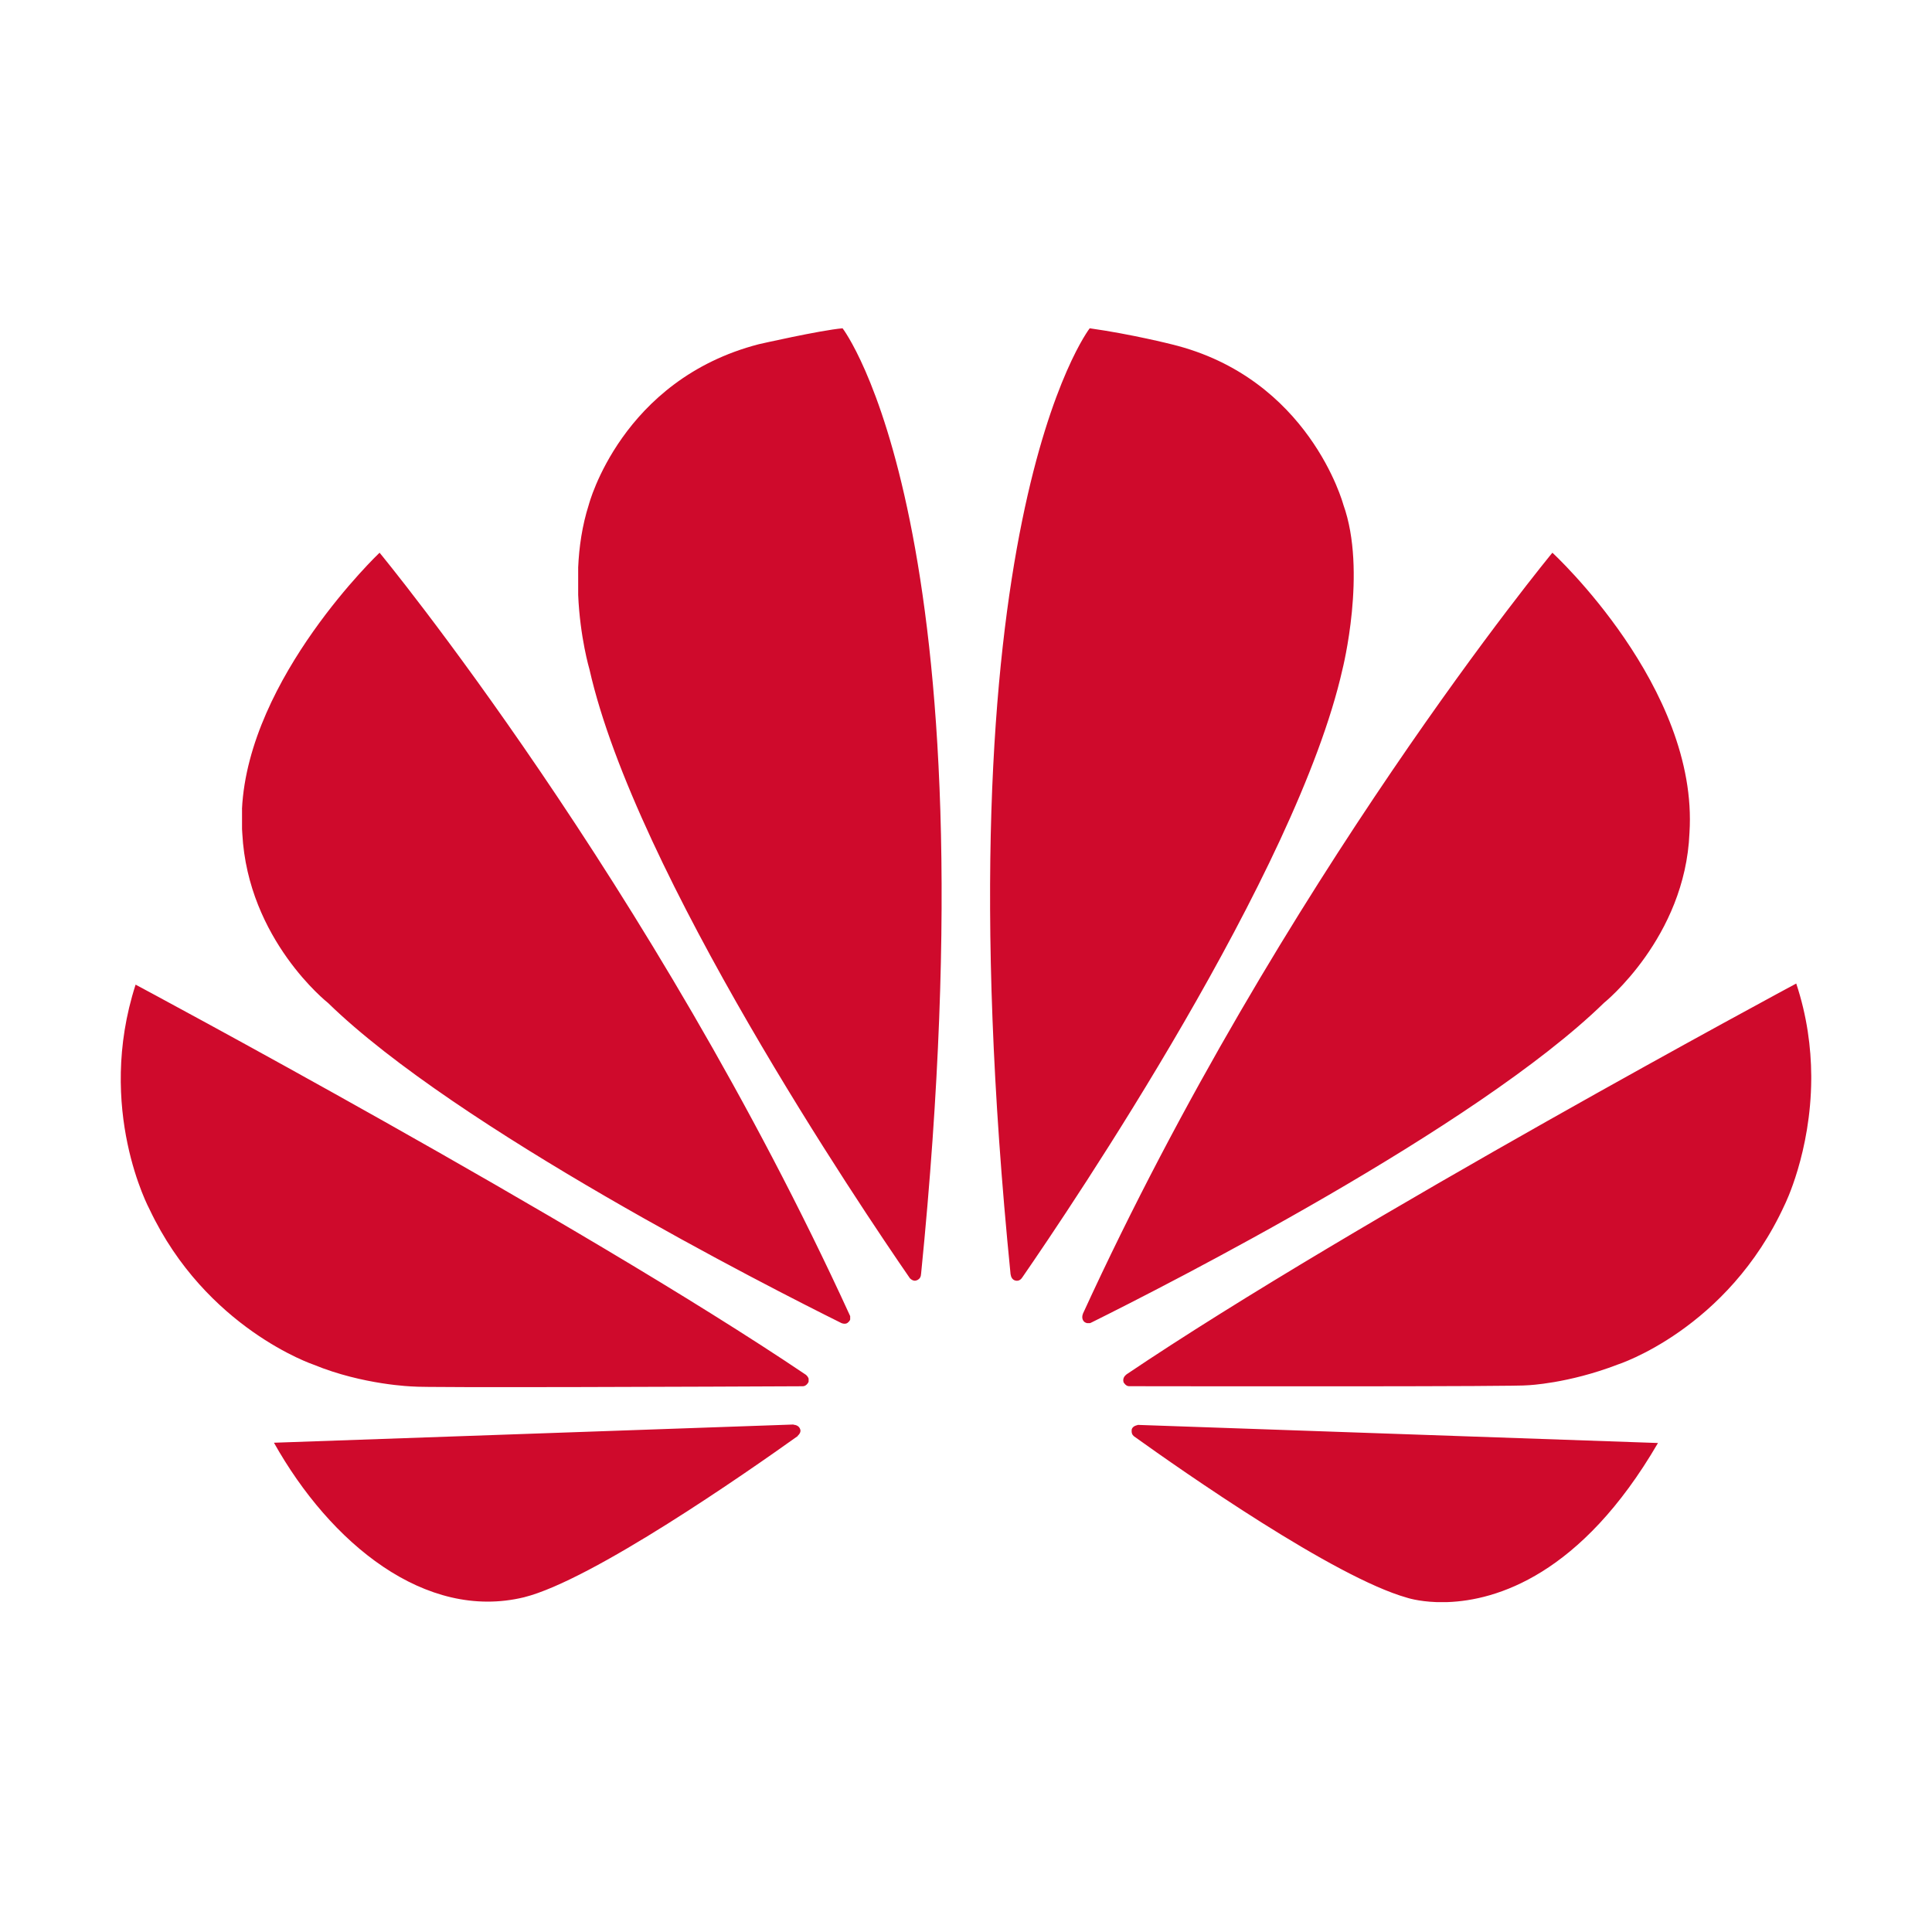 <?xml version="1.0" standalone="no"?><!DOCTYPE svg PUBLIC "-//W3C//DTD SVG 1.1//EN" "http://www.w3.org/Graphics/SVG/1.1/DTD/svg11.dtd"><svg t="1702998099021" class="icon" viewBox="0 0 1024 1024" version="1.1" xmlns="http://www.w3.org/2000/svg" p-id="42654" xmlns:xlink="http://www.w3.org/1999/xlink" width="48" height="48"><path d="M446.581 174.002c-11.97 1.059-44.32 8.422-44.32 8.422h-0.014c-72.915 18.847-90.149 85.015-90.149 85.015-3.56 11.127-5.178 22.53-5.653 33.273v14.622c0.967 22.59 5.991 39.46 5.991 39.46 24.356 107.998 144.11 285.456 169.848 322.734 1.826 1.81 3.289 1.157 3.289 1.157 2.777-0.767 2.56-3.431 2.56-3.431l0.053 0.013c39.642-396.236-41.604-501.265-41.604-501.265zM577.567 174s-81.601 105.086-41.929 501.553h0.053c0.307 2.516 2.093 3.04 2.093 3.04 2.655 1.03 4.016-1.52 4.016-1.52l0.013 0.024c26.398-38.23 145.47-214.721 169.718-322.305 0 0 13.147-52.071 0.455-87.355 0 0-18.025-67.193-91.032-84.95 0 0-21.04-5.34-43.385-8.487h-0.002zM201.18 292.95s-69.474 65.943-72.927 135.85h0.027v10.593c0.053 0.797 0.093 1.604 0.144 2.417 2.992 56.37 45.4 89.733 45.4 89.733 68.325 66.591 233.768 150.667 272.213 169.744 0.539 0.2 2.525 0.85 3.692-0.624 0 0 0.606-0.46 0.883-1.288v-1.756c-0.027-0.1-0.08-0.2-0.13-0.311h0.013C345.213 467.313 201.182 292.95 201.182 292.95h-0.002z m621.62 0S679.202 466.768 573.966 696.296l0.04-0.013s-1.242 2.66 0.767 4.38c0 0 0.6 0.452 1.43 0.636h1.456c0.261-0.075 0.542-0.176 0.818-0.365v0.026c39.489-19.599 203.652-103.122 271.656-169.407 0 0 43.065-34.583 45.321-90.11 4.973-77.12-72.654-148.493-72.654-148.493h-0.002z m129.244 228.338s-234.106 125.633-355.15 207.28l0.014 0.014 0.027 0.025s-2.196 1.438-1.43 4.016c0 0 1.149 2.08 2.82 2.08v0.013c43.357 0.075 207.418 0.26 211.53-0.508 0 0 21.215-0.847 47.428-10.917 0 0 58.356-18.553 88.667-84.807 0 0 13.85-27.704 14.05-66.624v-1.65c-0.1-15.01-2.215-31.626-7.954-48.922h-0.002z m-880.173 0.586c-21.3 65.94 7.375 119.073 7.421 119.159 29.883 63.14 86.926 82.272 86.926 82.272 26.336 10.82 52.677 11.568 52.677 11.568 4.114 0.752 163.804 0.075 206.592-0.126 1.81-0.013 2.807-1.833 2.807-1.833 0.126-0.202 0.236-0.403 0.286-0.586v-1.65c-0.354-1.104-1.3-1.884-1.3-1.884l0.028-0.013C306.325 647.16 71.873 521.878 71.873 521.878l-0.002-0.004zM420.6 755.02L145.2 764.676c29.866 53.24 80.163 94.616 132.559 81.908 36.158-9.04 118.072-66.176 145.114-85.483l-0.09-0.075c2.102-1.889 1.351-3.405 1.351-3.405-0.691-2.473-3.535-2.47-3.535-2.47v-0.132z m182.403 0.2l-0.028 0.101s-2.418 0.307-3.093 2.118c0 0-0.588 2.475 1.04 3.704l-0.028 0.025c26.367 18.908 106.296 74.789 144.802 85.639 0 0 5.834 1.984 15.61 2.34h5.875c25.798-0.906 70.742-14.16 111.58-84.327l-275.758-9.6z" fill="#CF0A2C" p-id="42655"></path></svg>